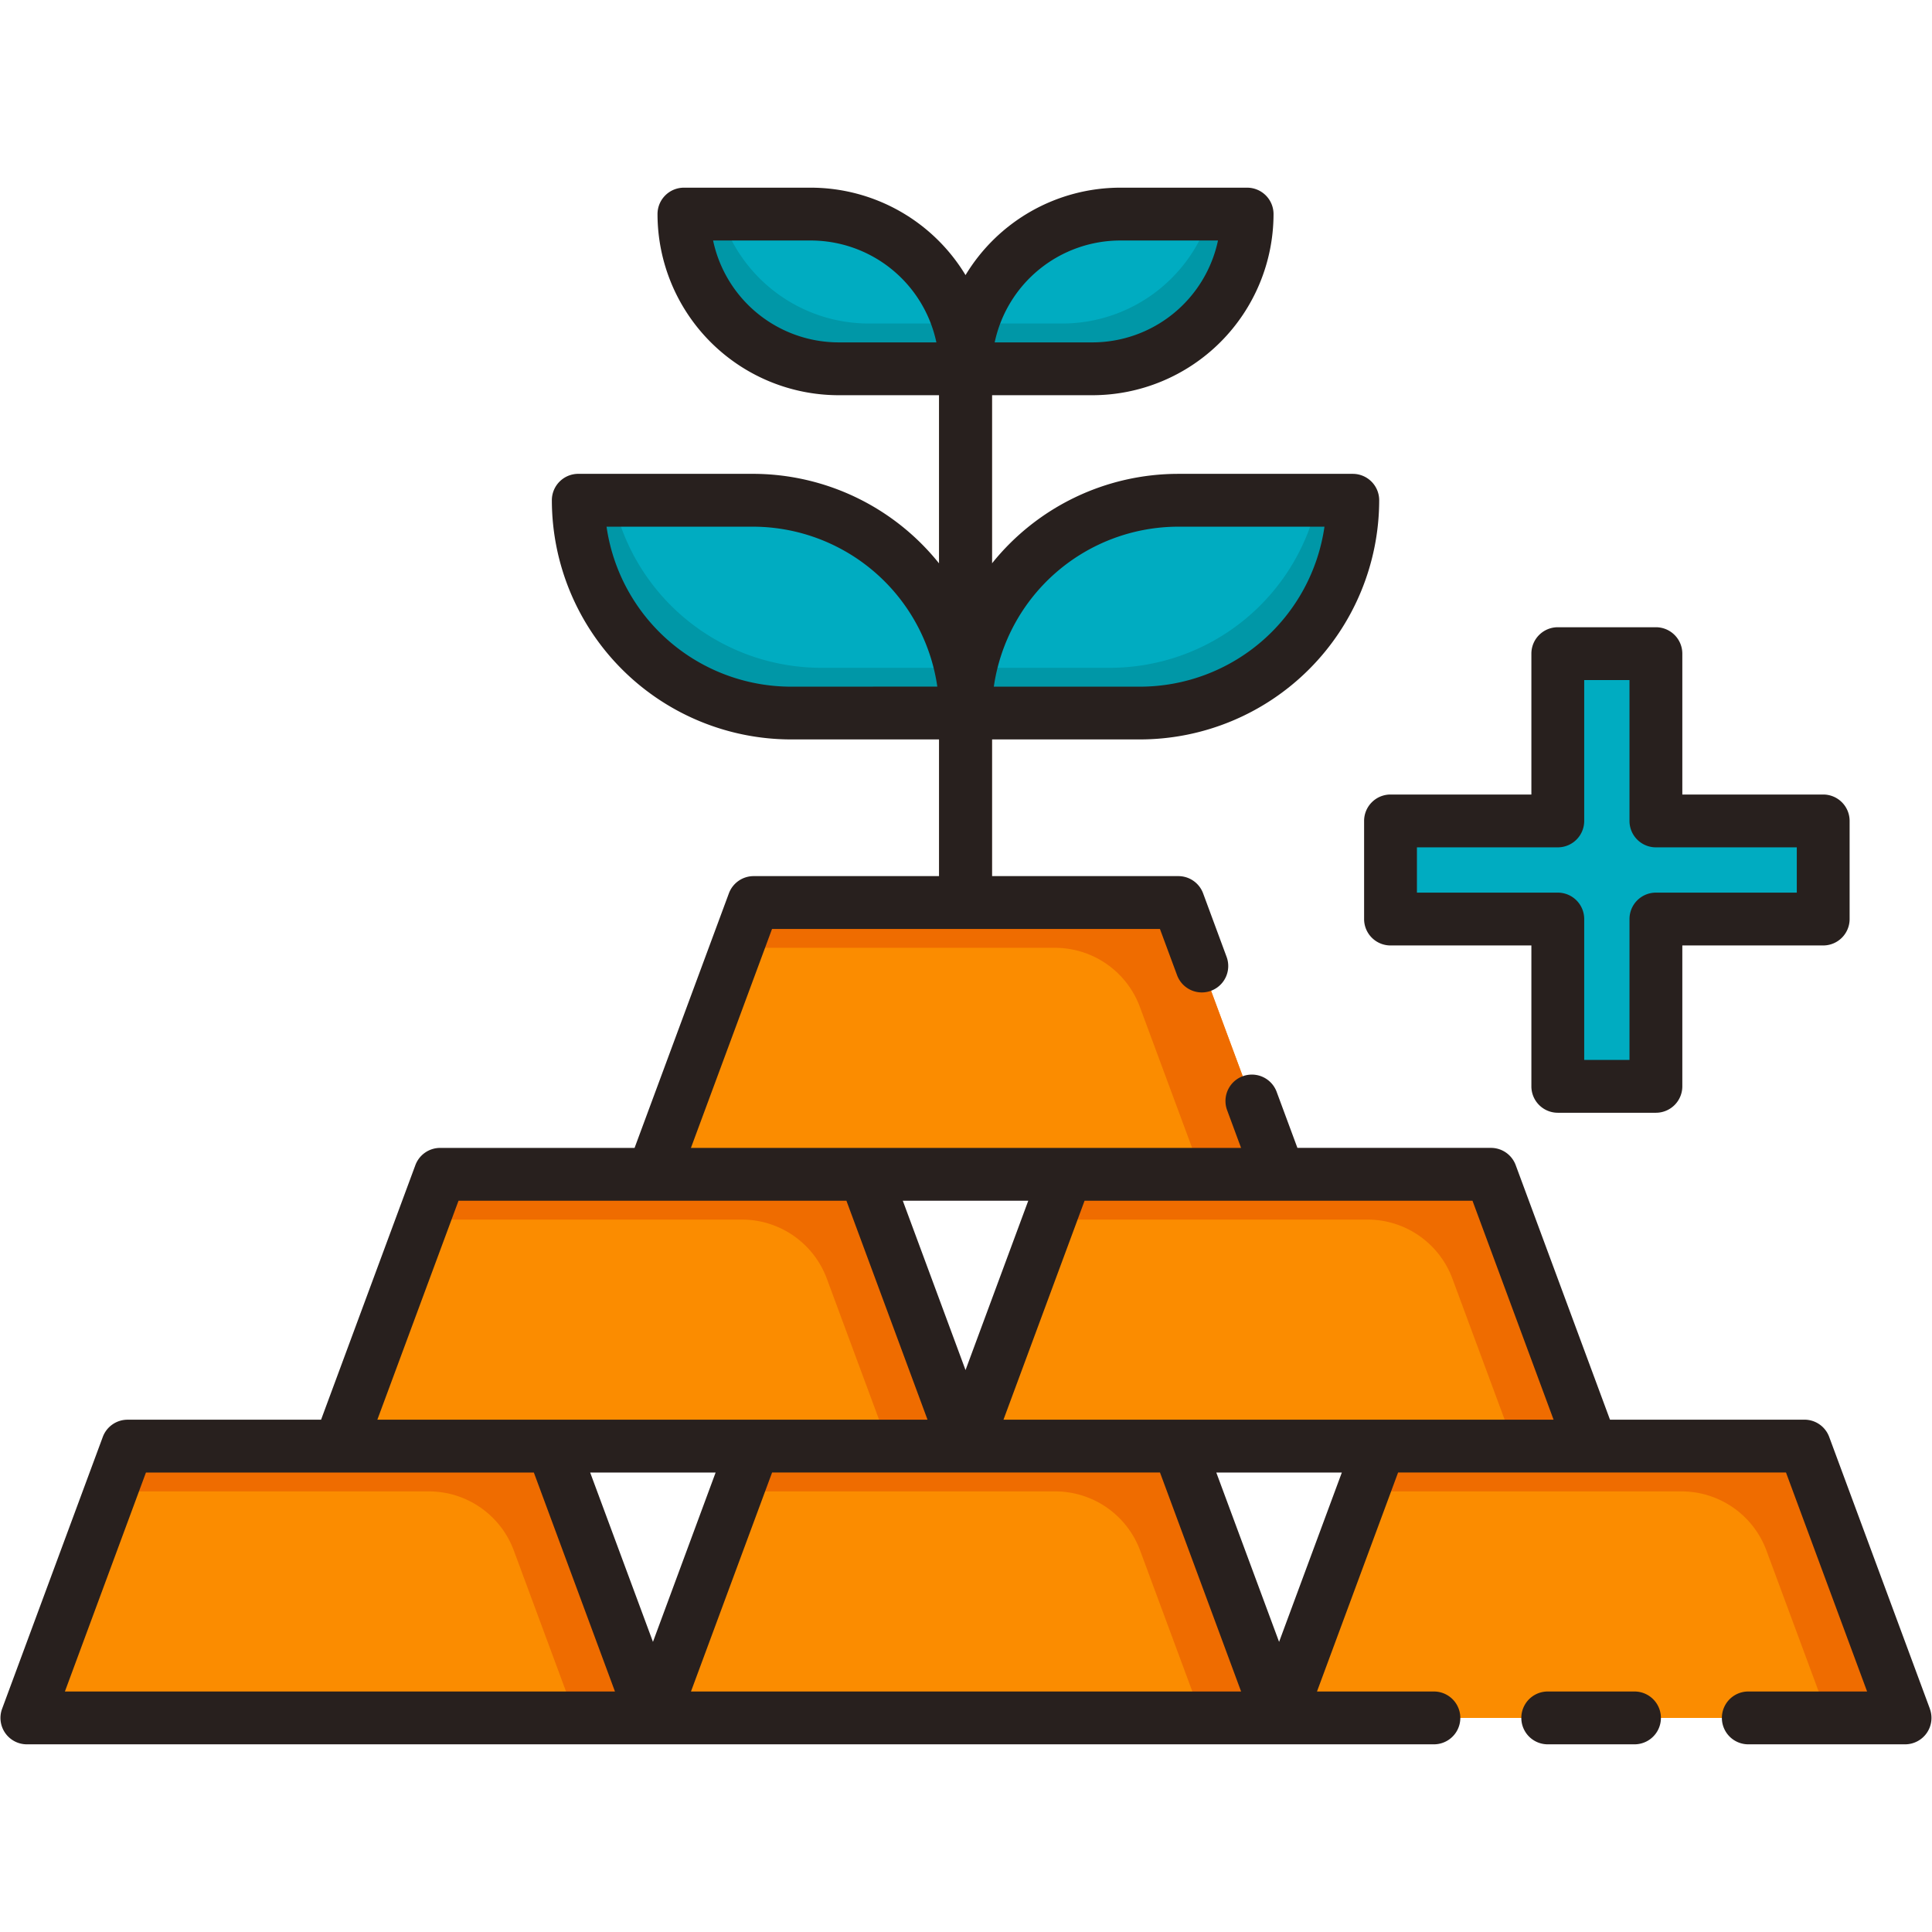 <svg id="Layer_2" data-name="Layer 2" xmlns="http://www.w3.org/2000/svg" viewBox="0 0 128 128"><title>INVEST</title><path d="M62.219,24.434V59.795a1.75,1.75,0,1,0,3.5,0V24.434Z" style="fill:#5d4037"/><path d="M74.219,14.184h8.406a0,0,0,0,1,0,0v0a10.25,10.25,0,0,1-10.25,10.25H63.969a0,0,0,0,1,0,0v0A10.25,10.25,0,0,1,74.219,14.184Z" style="fill:#00acc1"/><path d="M80.177,14.184a10.253,10.253,0,0,1-9.8,7.25H64.417a10.244,10.244,0,0,0-.448,3h8.406a10.25,10.25,0,0,0,10.25-10.25Z" style="fill:#0097a7"/><path d="M78.065,33.144h11.56a0,0,0,0,1,0,0v0a14.1,14.1,0,0,1-14.1,14.1H63.969a0,0,0,0,1,0,0v0A14.1,14.1,0,0,1,78.065,33.144Z" style="fill:#00acc1"/><path d="M87.3,33.144a14.1,14.1,0,0,1-13.769,11.1H64.3a14.126,14.126,0,0,0-.327,3h11.56a14.1,14.1,0,0,0,14.1-14.1Z" style="fill:#0097a7"/><path d="M38.312,33.144h11.56a14.1,14.1,0,0,1,14.1,14.1v0a0,0,0,0,1,0,0H52.408a14.1,14.1,0,0,1-14.1-14.1v0A0,0,0,0,1,38.312,33.144Z" transform="translate(102.281 80.383) rotate(-180)" style="fill:#00acc1"/><path d="M45.313,14.184h8.406a10.25,10.25,0,0,1,10.25,10.25v0a0,0,0,0,1,0,0H55.562a10.25,10.25,0,0,1-10.25-10.25v0A0,0,0,0,1,45.313,14.184Z" transform="translate(109.281 38.618) rotate(-180)" style="fill:#00acc1"/><path d="M47.761,14.184a10.253,10.253,0,0,0,9.8,7.25H63.52a10.244,10.244,0,0,1,.448,3H55.563a10.25,10.25,0,0,1-10.25-10.25Z" style="fill:#0097a7"/><path d="M40.64,33.144a14.1,14.1,0,0,0,13.769,11.1h9.233a14.126,14.126,0,0,1,.327,3H52.408a14.1,14.1,0,0,1-14.1-14.1Z" style="fill:#0097a7"/><polygon points="120.792 54.389 109.708 54.389 109.708 43.305 103.208 43.305 103.208 54.389 92.125 54.389 92.125 60.889 103.208 60.889 103.208 71.972 109.708 71.972 109.708 60.889 120.792 60.889 120.792 54.389" style="fill:#00acc1"/><polygon points="43.26 113.816 1.781 113.816 8.451 95.809 36.59 95.809 43.26 113.816" style="fill:#fb8c00"/><polygon points="84.74 113.816 43.26 113.816 49.93 95.809 78.07 95.809 84.74 113.816" style="fill:#fb8c00"/><polygon points="63.969 95.809 22.49 95.809 29.16 77.802 57.299 77.802 63.969 95.809" style="fill:#fb8c00"/><polygon points="105.448 95.809 63.969 95.809 70.639 77.802 98.778 77.802 105.448 95.809" style="fill:#fb8c00"/><polygon points="84.74 77.802 43.26 77.802 49.93 59.795 78.07 59.795 84.74 77.802" style="fill:#fb8c00"/><path d="M75.52,66.711,79.628,77.8H84.74L78.07,59.795H49.93l-1.111,3H69.894A6,6,0,0,1,75.52,66.711Z" style="fill:#ef6c00"/><path d="M96.228,84.718l4.108,11.091h5.111L98.778,77.8H70.639l-1.111,3H90.6A6,6,0,0,1,96.228,84.718Z" style="fill:#ef6c00"/><path d="M54.781,84.718l4.108,11.091H64L57.33,77.8H29.191l-1.111,3H49.154A6,6,0,0,1,54.781,84.718Z" style="fill:#ef6c00"/><polygon points="126.219 113.816 84.74 113.816 91.41 95.809 119.549 95.809 126.219 113.816" style="fill:#fb8c00"/><path d="M117.031,102.725l4.108,11.091h5.111l-6.67-18.007H91.441l-1.111,3H111.4A6,6,0,0,1,117.031,102.725Z" style="fill:#ef6c00"/><path d="M75.536,102.725l4.108,11.091h5.111l-6.67-18.007H49.946l-1.111,3H69.909A6,6,0,0,1,75.536,102.725Z" style="fill:#ef6c00"/><path d="M34.041,102.725l4.108,11.091H43.26L36.59,95.809H8.451l-1.111,3H28.415A6,6,0,0,1,34.041,102.725Z" style="fill:#ef6c00"/><path d="M108.29,112.066h-5.748a1.75,1.75,0,0,0,0,3.5h5.748a1.75,1.75,0,0,0,0-3.5Z" style="fill:#28201e"/><path d="M127.859,113.209,121.189,95.2a1.749,1.749,0,0,0-1.641-1.143H106.666l-6.247-16.864a1.749,1.749,0,0,0-1.641-1.143H85.957l-1.376-3.714A1.749,1.749,0,1,0,81.3,73.553l.925,2.5H45.775l5.374-14.507h25.7l1.135,3.063a1.749,1.749,0,0,0,3.281-1.215L79.71,59.188a1.749,1.749,0,0,0-1.641-1.143H65.719V48.989h9.811A15.864,15.864,0,0,0,91.375,33.144a1.75,1.75,0,0,0-1.75-1.75H78.064A15.815,15.815,0,0,0,65.719,37.33V26.184h6.656a12.013,12.013,0,0,0,12-12,1.75,1.75,0,0,0-1.75-1.75H74.219a11.992,11.992,0,0,0-10.25,5.792,11.992,11.992,0,0,0-10.25-5.792H45.312a1.75,1.75,0,0,0-1.75,1.75,12.013,12.013,0,0,0,12,12h6.656V37.33a15.815,15.815,0,0,0-12.346-5.937H38.312a1.75,1.75,0,0,0-1.75,1.75A15.864,15.864,0,0,0,52.408,48.989h9.811v9.056H49.931a1.751,1.751,0,0,0-1.641,1.143L42.042,76.052H29.16a1.751,1.751,0,0,0-1.641,1.143L21.272,94.059H8.451A1.751,1.751,0,0,0,6.81,95.2L.14,113.209a1.749,1.749,0,0,0,1.641,2.357H95a1.75,1.75,0,0,0,0-3.5H87.254l5.373-14.508h25.7l5.373,14.508h-7.871a1.75,1.75,0,0,0,0,3.5h10.386a1.749,1.749,0,0,0,1.641-2.357ZM74.219,15.934h6.476a8.516,8.516,0,0,1-8.319,6.75H65.9A8.516,8.516,0,0,1,74.219,15.934Zm-18.656,6.75a8.514,8.514,0,0,1-8.319-6.75h6.475a8.514,8.514,0,0,1,8.319,6.75Zm22.5,12.21h9.687a12.363,12.363,0,0,1-12.222,10.6H65.843A12.363,12.363,0,0,1,78.064,34.894Zm-25.656,10.6a12.364,12.364,0,0,1-12.222-10.6h9.687A12.364,12.364,0,0,1,62.1,45.489ZM68.125,79.552,63.969,90.771,59.813,79.552Zm-37.747,0h25.7l5.373,14.507H25ZM43.26,108.778,39.1,97.559h8.312ZM4.3,112.066,9.669,97.559h25.7l5.374,14.508Zm41.479,0,5.374-14.508h25.7l5.373,14.508Zm38.964-3.287L80.583,97.559H88.9Zm6.67-14.721H66.483l5.373-14.507h25.7l5.373,14.507Z" style="fill:#28201e"/><path d="M90.375,54.389v6.5a1.75,1.75,0,0,0,1.75,1.75h9.333v9.334a1.75,1.75,0,0,0,1.75,1.75h6.5a1.75,1.75,0,0,0,1.75-1.75V62.639h9.334a1.75,1.75,0,0,0,1.75-1.75v-6.5a1.75,1.75,0,0,0-1.75-1.75h-9.334V43.306a1.75,1.75,0,0,0-1.75-1.75h-6.5a1.75,1.75,0,0,0-1.75,1.75v9.333H92.125A1.75,1.75,0,0,0,90.375,54.389Zm3.5,1.75h9.333a1.75,1.75,0,0,0,1.75-1.75V45.056h3v9.333a1.75,1.75,0,0,0,1.75,1.75h9.334v3h-9.334a1.75,1.75,0,0,0-1.75,1.75v9.334h-3V60.889a1.75,1.75,0,0,0-1.75-1.75H93.875Z" style="fill:#28201e"/></svg>